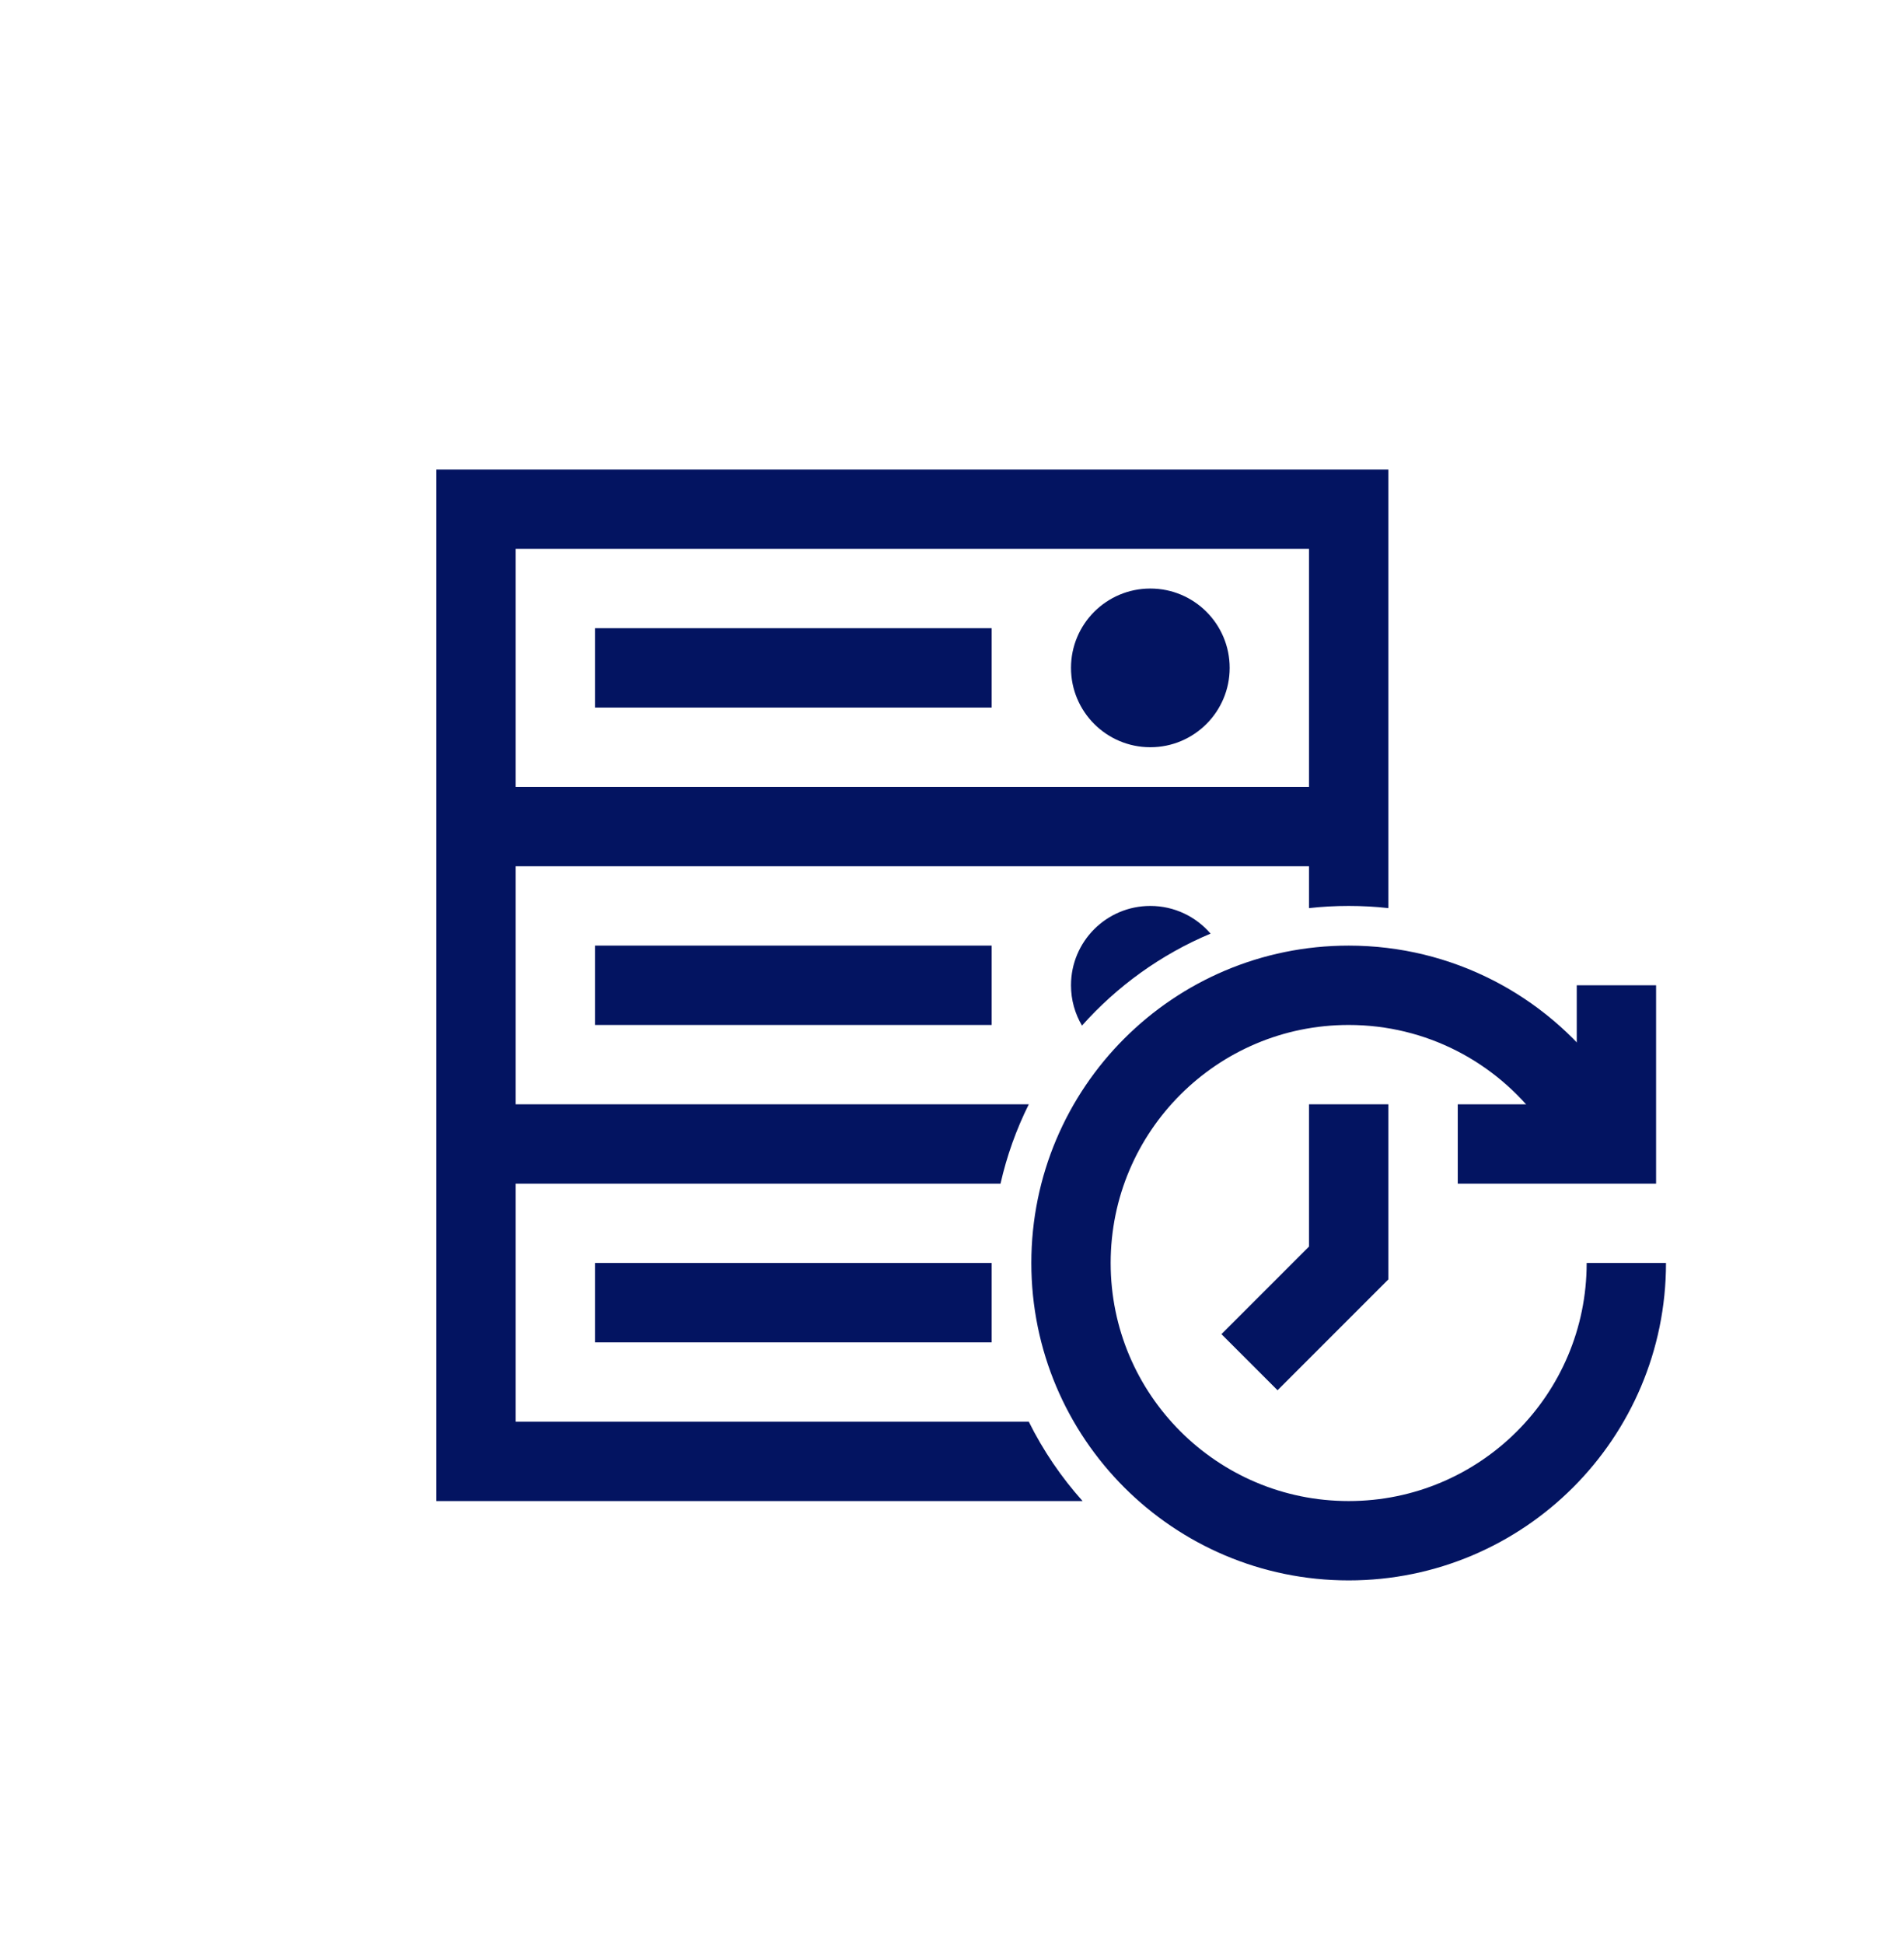 <svg width="48" height="49" viewBox="0 0 48 49" fill="none" xmlns="http://www.w3.org/2000/svg">
<mask id="mask0_480_2133" style="mask-type:alpha" maskUnits="userSpaceOnUse" x="0" y="0" width="48" height="49">
<rect y="0.834" width="48" height="48" fill="#C4C4C4"/>
</mask>
<g mask="url(#mask0_480_2133)">
<path fill-rule="evenodd" clip-rule="evenodd" d="M11 11.834H35V19.834V21.834V22.889C34.672 22.852 34.338 22.834 34 22.834C33.662 22.834 33.328 22.852 33 22.889V21.834H13V27.834H25.936C25.623 28.462 25.382 29.132 25.223 29.834H13V35.834H25.936C26.297 36.562 26.755 37.234 27.292 37.834H11V11.834ZM25 31.834H15V33.834H25V31.834ZM30.518 23.532C29.27 24.056 28.164 24.854 27.277 25.85C27.101 25.552 27 25.205 27 24.834C27 23.729 27.895 22.834 29 22.834C29.607 22.834 30.152 23.105 30.518 23.532ZM13 13.834H33V19.834H13V13.834ZM25 17.834H15V15.834H25V17.834ZM25 25.834H15V23.834H25V25.834ZM27 16.834C27 15.729 27.895 14.834 29 14.834C30.105 14.834 31 15.729 31 16.834C31 17.938 30.105 18.834 29 18.834C27.895 18.834 27 17.938 27 16.834Z" fill="#031461"/>
<path d="M41 31.834C41 35.7 37.866 38.834 34 38.834C30.134 38.834 27 35.7 27 31.834C27 27.968 30.134 24.834 34 24.834C36.29 24.834 38.323 25.933 39.6 27.634L40.5 28.834M34 27.834V31.834L31.5 34.334" stroke="#031461" stroke-width="2"/>
<path d="M40.75 24.834L40.75 28.834L36.75 28.834" stroke="#031461" stroke-width="2"/>
</g>
</svg>
